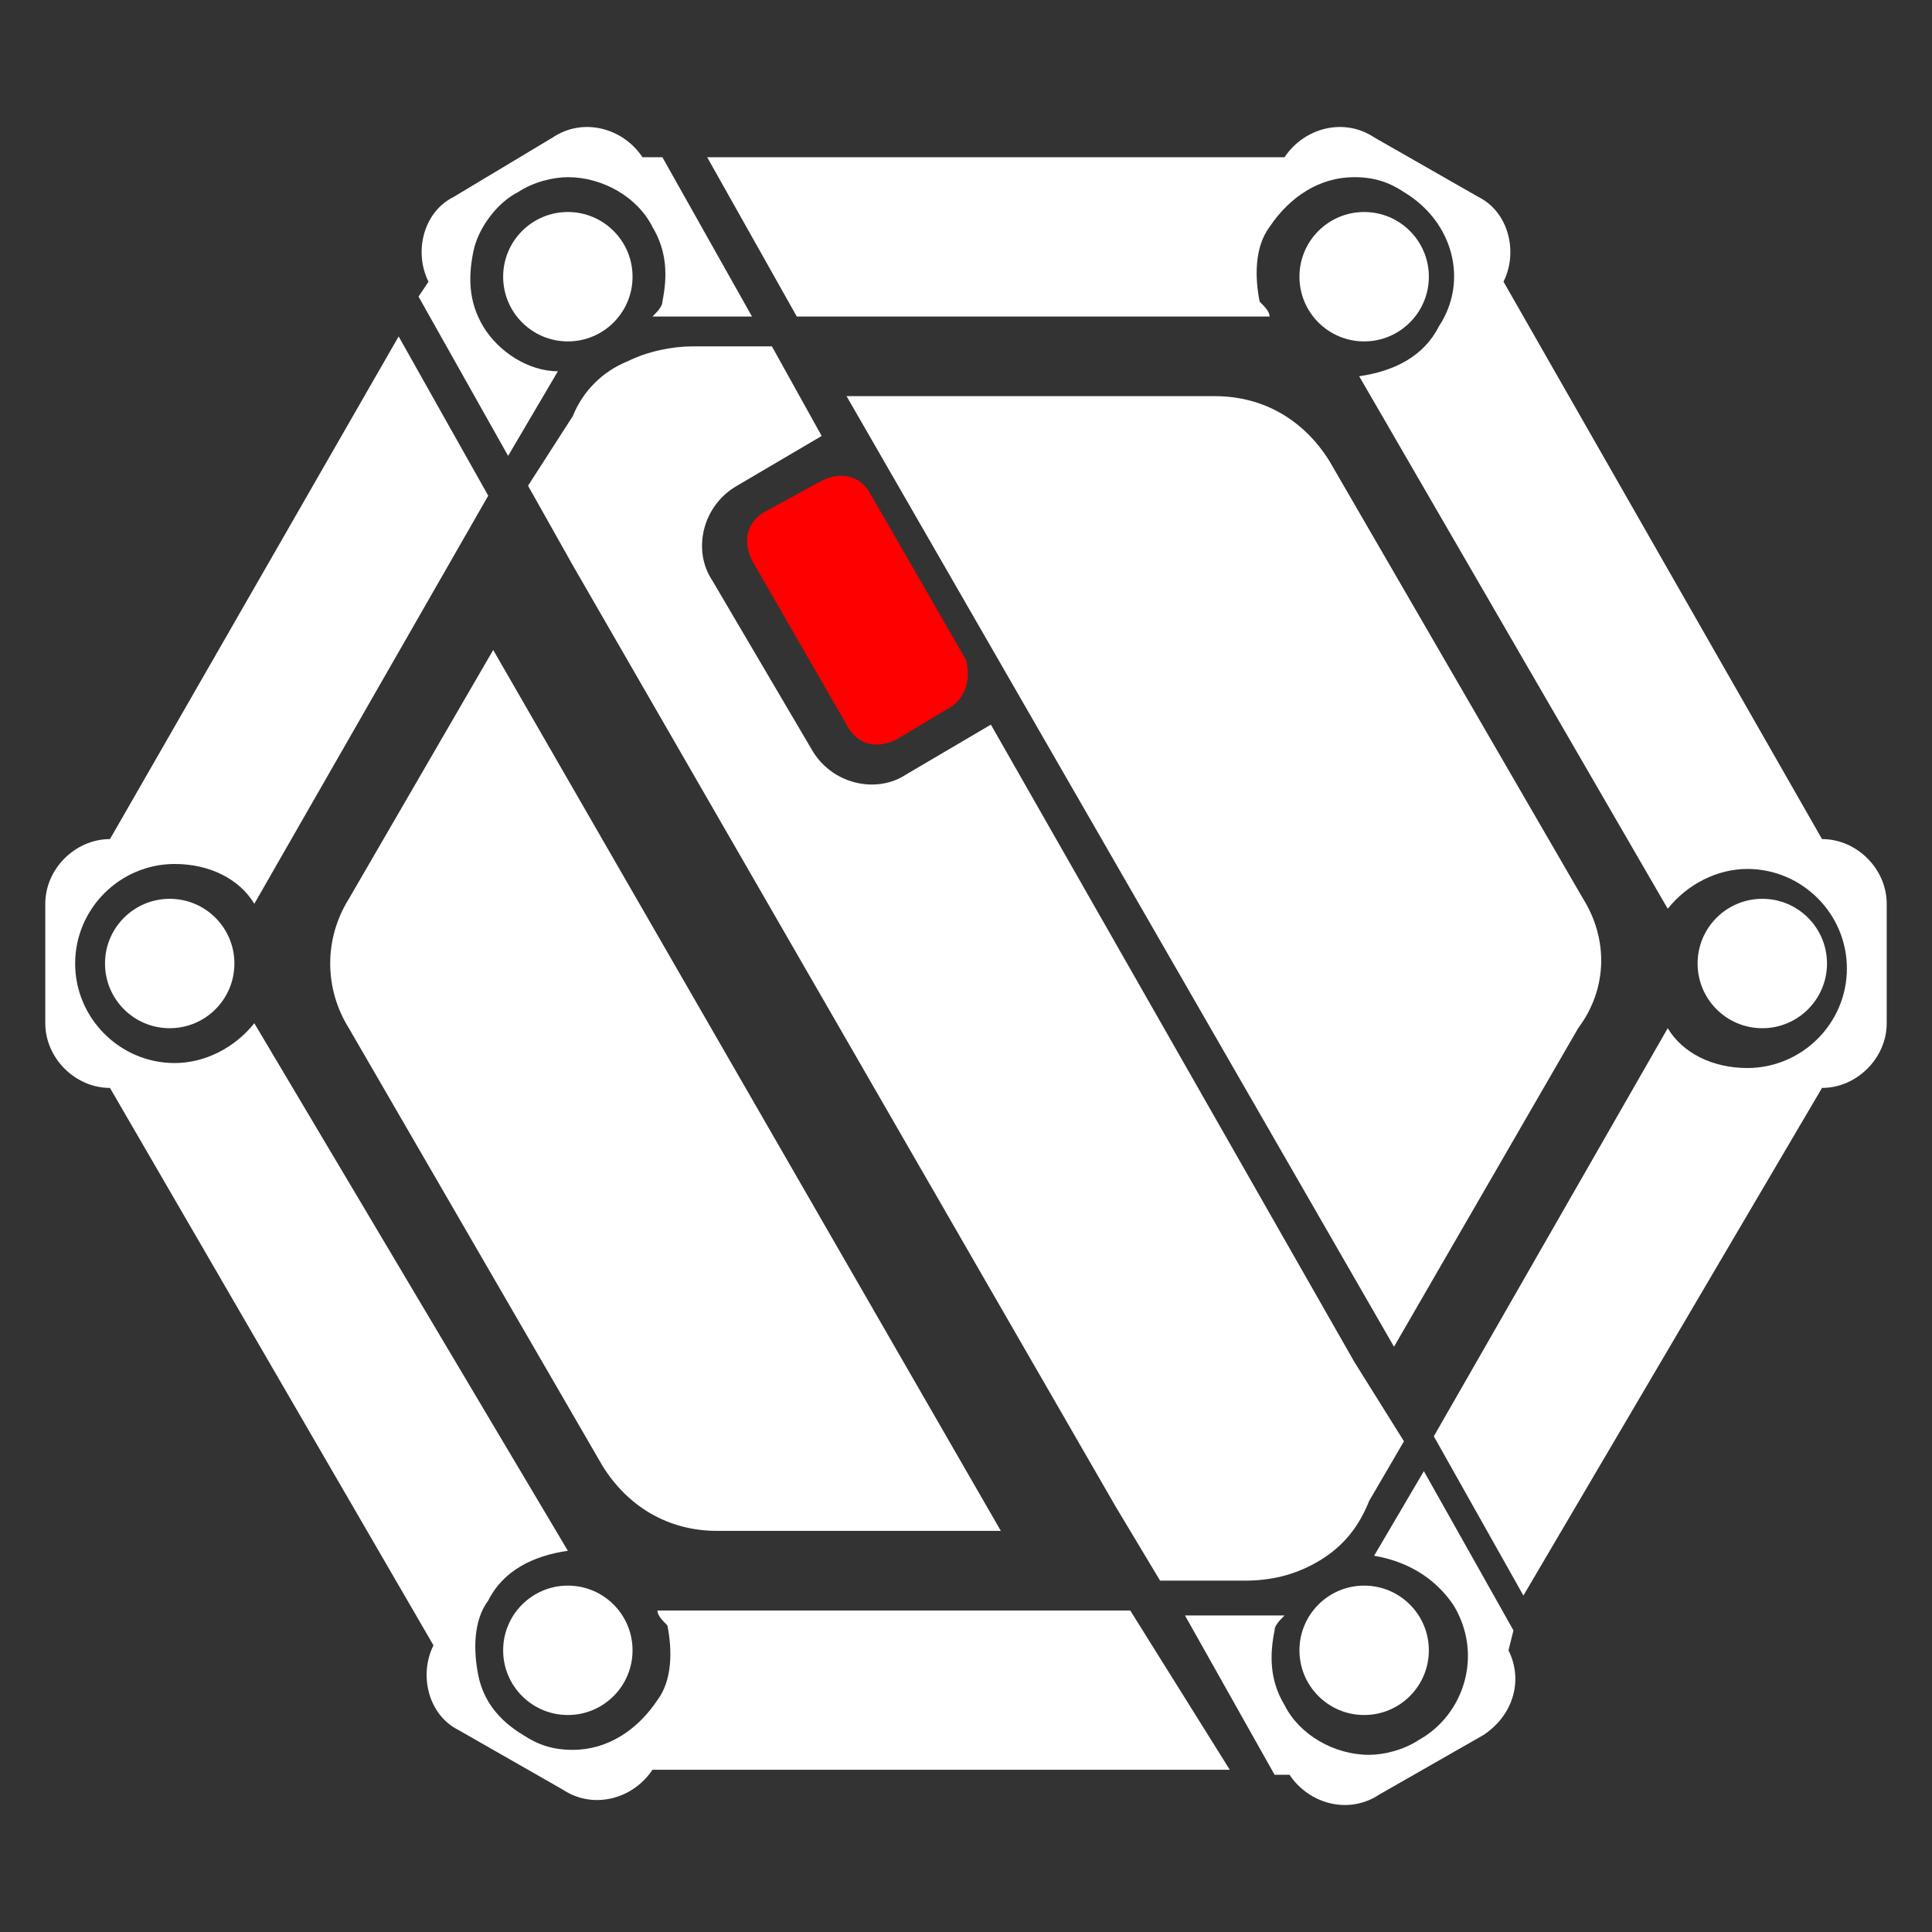 <?xml version="1.0" encoding="UTF-8"?>
<svg id="Layer_4" data-name="Layer 4" xmlns="http://www.w3.org/2000/svg" viewBox="0 0 512 512">
  <rect x="0" y="0" width="512" height="512" fill="#333333" stroke="none"/>
  <defs>
    <style>
      .cls-1 {
        fill: red;
      }

      .cls-1, .cls-2 {
        stroke-width: 0px;
      }

      .cls-2 {
        fill: #fff;
      }
    </style>
  </defs>
  <g id="g34">
    <g id="g1177">
      <path id="path4" class="cls-1" d="M250.724,188.076l-13.189,7.914c-5.276,2.638-10.551,1.319-13.189-3.957l-25.059-43.524c-2.638-5.276-1.319-10.551,3.957-13.189l14.508-7.914c5.276-2.638,10.551-1.319,13.189,3.957l25.059,43.524c1.319,5.276,0,10.551-5.276,13.189Z"/>
      <path id="path6" class="cls-2" d="M130.703,172.249l-38.249,65.946c-6.595,10.551-6.595,23.741,0,34.292l67.265,116.065c6.595,10.551,17.146,17.146,30.335,17.146h75.178l-134.53-233.448Z"/>
      <path id="path8" class="cls-2" d="M419.546,238.195l-67.265-116.065c-6.595-10.551-17.146-17.146-30.335-17.146h-97.6l145.081,251.913,48.8-84.411c7.913-10.551,7.913-23.741,1.319-34.292Z"/>
      <path id="path12" class="cls-2" d="M128.065,86.519c-3.957-6.595-3.957-13.189-2.638-19.784,1.319-6.595,6.595-13.189,11.87-15.827,3.957-2.638,9.232-3.957,13.189-3.957,9.232,0,18.465,5.276,22.422,13.189,3.957,6.595,3.957,13.189,2.638,19.784,0,1.319-1.319,2.638-2.638,3.957h26.378l-23.741-42.205h-5.276c-5.276-7.914-15.827-10.551-23.741-5.276l-26.378,15.827c-7.914,3.957-10.551,14.508-6.595,22.422l-2.638,3.957,23.741,42.205,13.189-22.422c-7.914,0-15.827-5.276-19.784-11.87Z"/>
      <path id="path14" class="cls-2" d="M401.081,432.075l-23.741-42.205-13.189,22.422c7.914,1.319,15.827,5.276,21.103,13.189,7.914,13.189,2.638,29.016-9.232,35.611-3.957,2.638-9.232,3.957-13.189,3.957-9.232,0-18.465-5.276-22.422-13.189-3.957-6.595-3.957-13.189-2.638-19.784,0-1.319,1.319-2.638,2.638-3.957h-26.378l23.741,42.205h3.957c5.276,7.913,15.827,10.551,23.741,5.276l27.697-15.827c7.914-5.276,10.551-14.508,6.595-22.422l1.319-5.276Z"/>
      <path id="path16" class="cls-2" d="M299.524,426.8h-125.297c0,1.319,1.319,2.638,2.638,3.957,1.319,6.595,1.319,14.508-2.638,19.784-5.276,7.913-13.189,13.189-22.422,13.189-5.276,0-9.232-1.319-13.189-3.957-6.595-3.957-10.551-9.232-11.87-15.827-1.319-6.595-1.319-14.508,2.638-19.784,3.957-7.914,11.87-11.87,21.103-13.189l-83.092-139.805c-5.276,6.595-13.189,10.551-21.103,10.551-14.508,0-26.378-11.87-26.378-26.378s11.87-26.378,26.378-26.378c9.232,0,17.146,3.957,21.103,10.551l61.989-108.151-23.741-42.205L29.146,222.368c-9.232,0-17.146,7.914-17.146,17.146v31.654c0,9.232,7.914,17.146,17.146,17.146l85.73,147.719c-3.957,7.913-1.319,18.465,6.595,22.422l27.697,15.827c7.914,5.276,18.465,2.638,23.741-5.276h152.995l-26.378-42.205Z"/>
      <path id="path18" class="cls-2" d="M482.854,222.368l-84.411-147.719c3.957-7.914,1.319-18.465-6.595-22.422l-27.697-15.827c-7.914-5.276-18.465-2.638-23.741,5.276h-152.995l23.741,42.205h125.297c0-1.319-1.319-2.638-2.638-3.957-1.319-6.595-1.319-14.508,2.638-19.784,5.276-7.914,13.189-13.189,22.422-13.189,5.276,0,9.232,1.319,13.189,3.957,13.189,7.914,17.146,23.741,9.232,35.611-3.957,7.914-11.87,11.87-21.103,13.189l81.773,141.124c5.276-6.595,13.189-10.551,21.103-10.551,14.508,0,26.378,11.87,26.378,26.378s-11.87,26.378-26.378,26.378c-9.232,0-17.146-3.957-21.103-10.551l-61.989,108.151,23.741,42.205,79.135-134.53c9.232,0,17.146-7.914,17.146-17.146v-31.654c0-9.232-7.913-17.146-17.146-17.146Z"/>
      <circle id="circle20" class="cls-2" cx="44.973" cy="255.341" r="17.146"/>
      <circle id="circle22" class="cls-2" cx="467.027" cy="255.341" r="17.146"/>
      <circle id="circle24" class="cls-2" cx="150.486" cy="73.33" r="17.146"/>
      <circle id="circle26" class="cls-2" cx="361.514" cy="437.351" r="17.146"/>
      <circle id="circle28" class="cls-2" cx="150.486" cy="437.351" r="17.146"/>
      <circle id="circle30" class="cls-2" cx="361.514" cy="73.33" r="17.146"/>
      <path id="path32" class="cls-2" d="M139.935,128.724l11.87,21.103h0l143.762,249.275h0l11.87,19.784h22.422c6.595,0,13.189-1.319,19.784-5.276s10.551-9.232,13.189-15.827l9.232-15.827-13.189-21.103h0l-96.281-168.821-22.422,13.189c-7.914,5.276-19.784,2.638-25.059-6.595l-26.378-44.843c-5.276-7.913-2.638-19.784,6.595-25.059l22.422-13.189h0l-13.189-23.741h-21.103c-5.276,0-11.87,1.319-17.146,3.957-6.595,2.638-11.87,7.914-14.508,14.508l-11.87,18.465Z"/>
    </g>
  </g>
</svg>